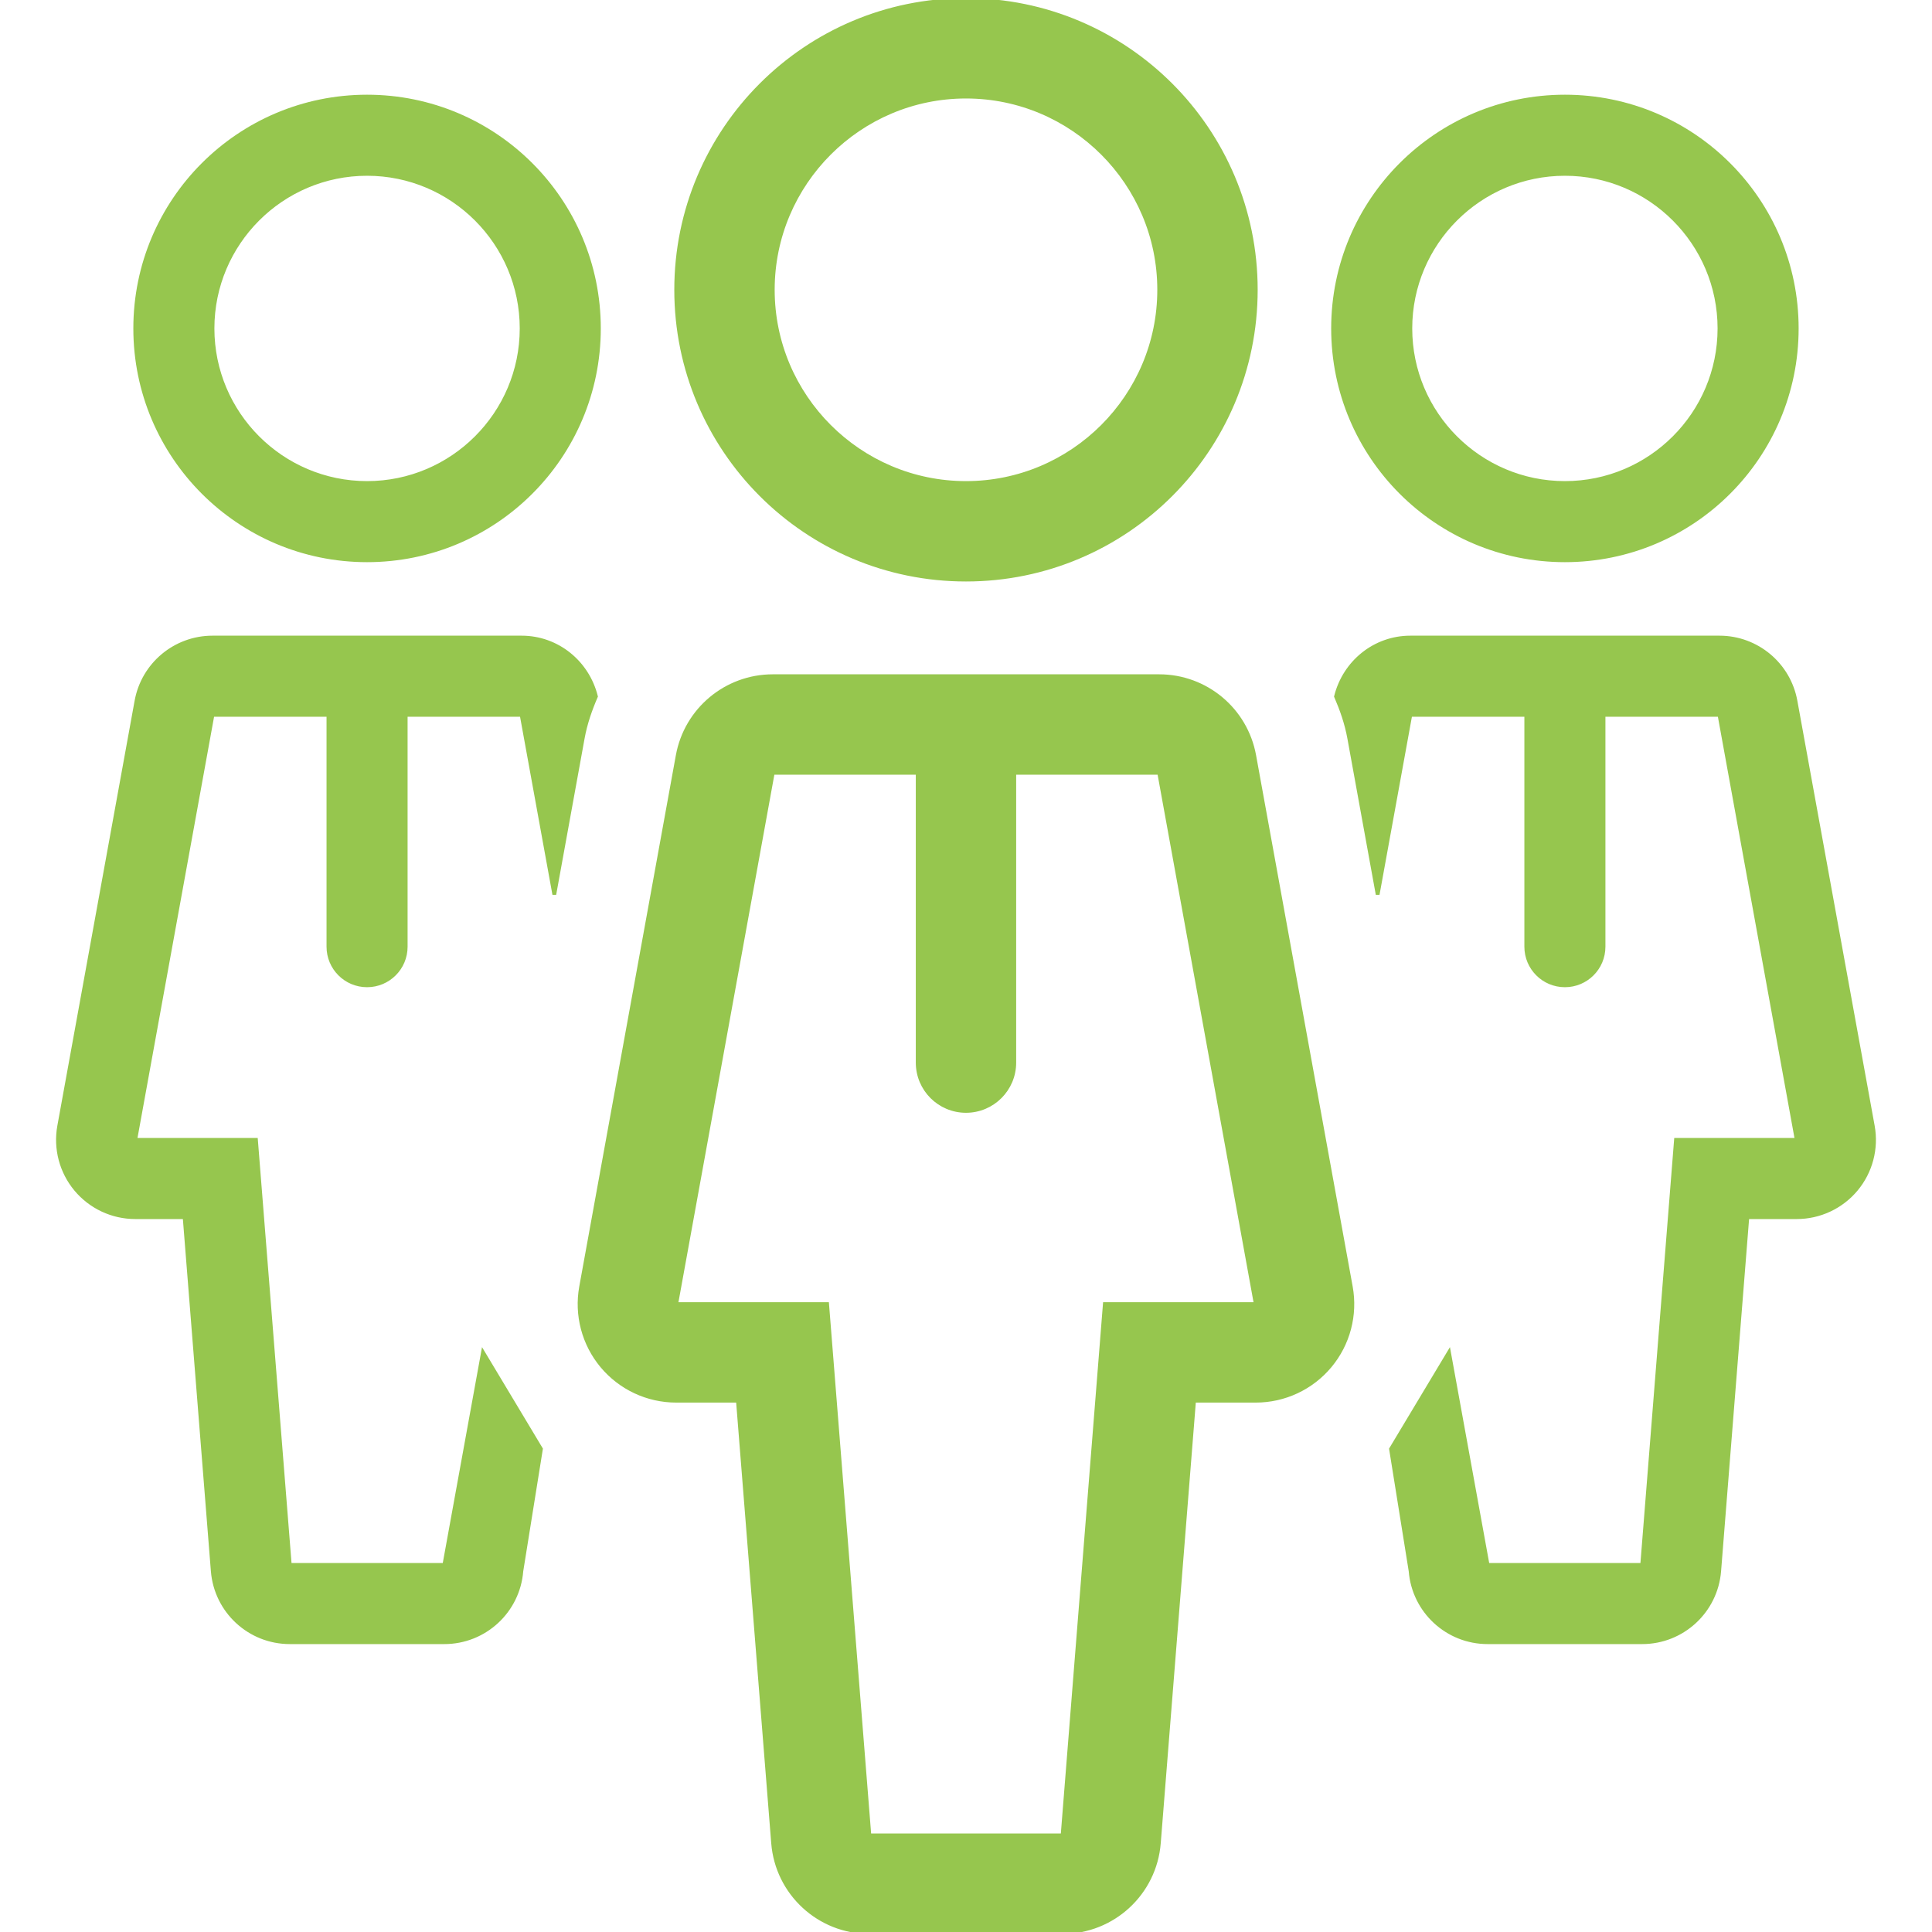 <!DOCTYPE svg PUBLIC "-//W3C//DTD SVG 1.1//EN" "http://www.w3.org/Graphics/SVG/1.1/DTD/svg11.dtd">
<!-- Uploaded to: SVG Repo, www.svgrepo.com, Transformed by: SVG Repo Mixer Tools -->
<svg fill="#96c64e" height="800px" width="800px" version="1.1" id="Layer_1" xmlns="http://www.w3.org/2000/svg" xmlns:xlink="http://www.w3.org/1999/xlink" viewBox="0 0 512 512" xml:space="preserve" stroke="#96c64e">
<g id="SVGRepo_bgCarrier" stroke-width="0"/>
<g id="SVGRepo_tracerCarrier" stroke-linecap="round" stroke-linejoin="round"/>
<g id="SVGRepo_iconCarrier"> <g> <g> <path d="M255.996,0c-42.419,0-76.8,34.381-76.8,76.8c0,42.419,34.381,76.8,76.8,76.8c42.419,0,76.8-34.381,76.8-76.8 C332.796,34.381,298.415,0,255.996,0z M255.996,128c-28.228,0-51.2-22.972-51.2-51.2s22.972-51.2,51.2-51.2s51.2,22.972,51.2,51.2 S284.224,128,255.996,128z"/> </g> </g> <g> <g> <path d="M357.978,341.018l-25.6-140.8c-2.21-12.169-12.809-21.018-25.182-21.018h-102.4c-12.373,0-22.972,8.849-25.19,21.018 l-25.6,140.8c-1.357,7.467,0.666,15.155,5.53,20.983c4.864,5.828,12.066,9.199,19.661,9.199h16.358l9.327,117.231 c1.05,13.312,12.16,23.569,25.515,23.569h51.2c13.355,0,24.465-10.257,25.515-23.569l9.327-117.231h16.358 c7.595,0,14.788-3.371,19.652-9.199C357.312,356.173,359.334,348.484,357.978,341.018z M292.792,345.6l-11.196,140.8h-51.2 L219.2,345.6h-40.004l25.6-140.8h38.4v76.8c0,7.074,5.726,12.8,12.8,12.8c7.074,0,12.8-5.726,12.8-12.8v-76.8h38.4l25.6,140.8 H292.792z"/> </g> </g> <g> <g> <path d="M414.716,25.6c-33.929,0-61.44,27.511-61.44,61.44c0,33.929,27.503,61.44,61.44,61.44s61.44-27.511,61.44-61.44 C476.156,53.111,448.644,25.6,414.716,25.6z M414.716,128c-22.588,0-40.96-18.372-40.96-40.96c0-22.588,18.372-40.96,40.96-40.96 c22.588,0,40.96,18.372,40.96,40.96C455.676,109.628,437.303,128,414.716,128z"/> </g> </g> <g> <g> <path d="M496.311,298.419l-20.489-112.64c-1.766-9.737-10.249-16.819-20.147-16.819h-81.92c-9.446,0-17.434,6.536-19.695,15.599 c1.519,3.524,2.799,7.177,3.507,11.093l7.526,41.404l8.661-47.616h30.72v61.44c0,5.658,4.582,10.24,10.24,10.24 c5.658,0,10.24-4.582,10.24-10.24v-61.44h30.72l20.48,112.64h-32l-8.96,112.64h-40.96l-10.24-56.32l-15.36,25.6l5.188,32.341 c0.845,10.65,9.728,18.859,20.412,18.859h40.96c10.684,0,19.567-8.209,20.412-18.859l7.458-93.781h13.09 c6.076,0,11.836-2.697,15.727-7.356S497.395,304.393,496.311,298.419z"/> </g> </g> <g> <g> <path d="M97.276,25.6c-33.937,0-61.44,27.511-61.44,61.44c0,33.929,27.511,61.44,61.44,61.44c33.937,0,61.44-27.511,61.44-61.44 C158.716,53.111,131.213,25.6,97.276,25.6z M97.276,128c-22.588,0-40.96-18.372-40.96-40.96c0-22.588,18.372-40.96,40.96-40.96 c22.588,0,40.96,18.372,40.96,40.96C138.236,109.628,119.863,128,97.276,128z"/> </g> </g> <g> <g> <path d="M138.236,168.96h-81.92c-9.899,0-18.381,7.083-20.147,16.819l-20.48,112.64c-1.084,5.973,0.538,12.126,4.429,16.785 c3.891,4.659,9.643,7.356,15.718,7.356h13.09l7.458,93.781c0.845,10.65,9.728,18.859,20.412,18.859h40.96 c10.684,0,19.567-8.209,20.412-18.859L143.356,384l-15.36-25.6l-10.24,56.32h-40.96l-8.96-112.64h-32l20.48-112.64h30.72v61.44 c0,5.658,4.582,10.24,10.24,10.24s10.24-4.582,10.24-10.24v-61.44h30.72l8.661,47.616l7.526-41.404 c0.708-3.917,1.988-7.569,3.507-11.093C155.669,175.497,147.682,168.96,138.236,168.96z"/> </g> </g> </g>
</svg>